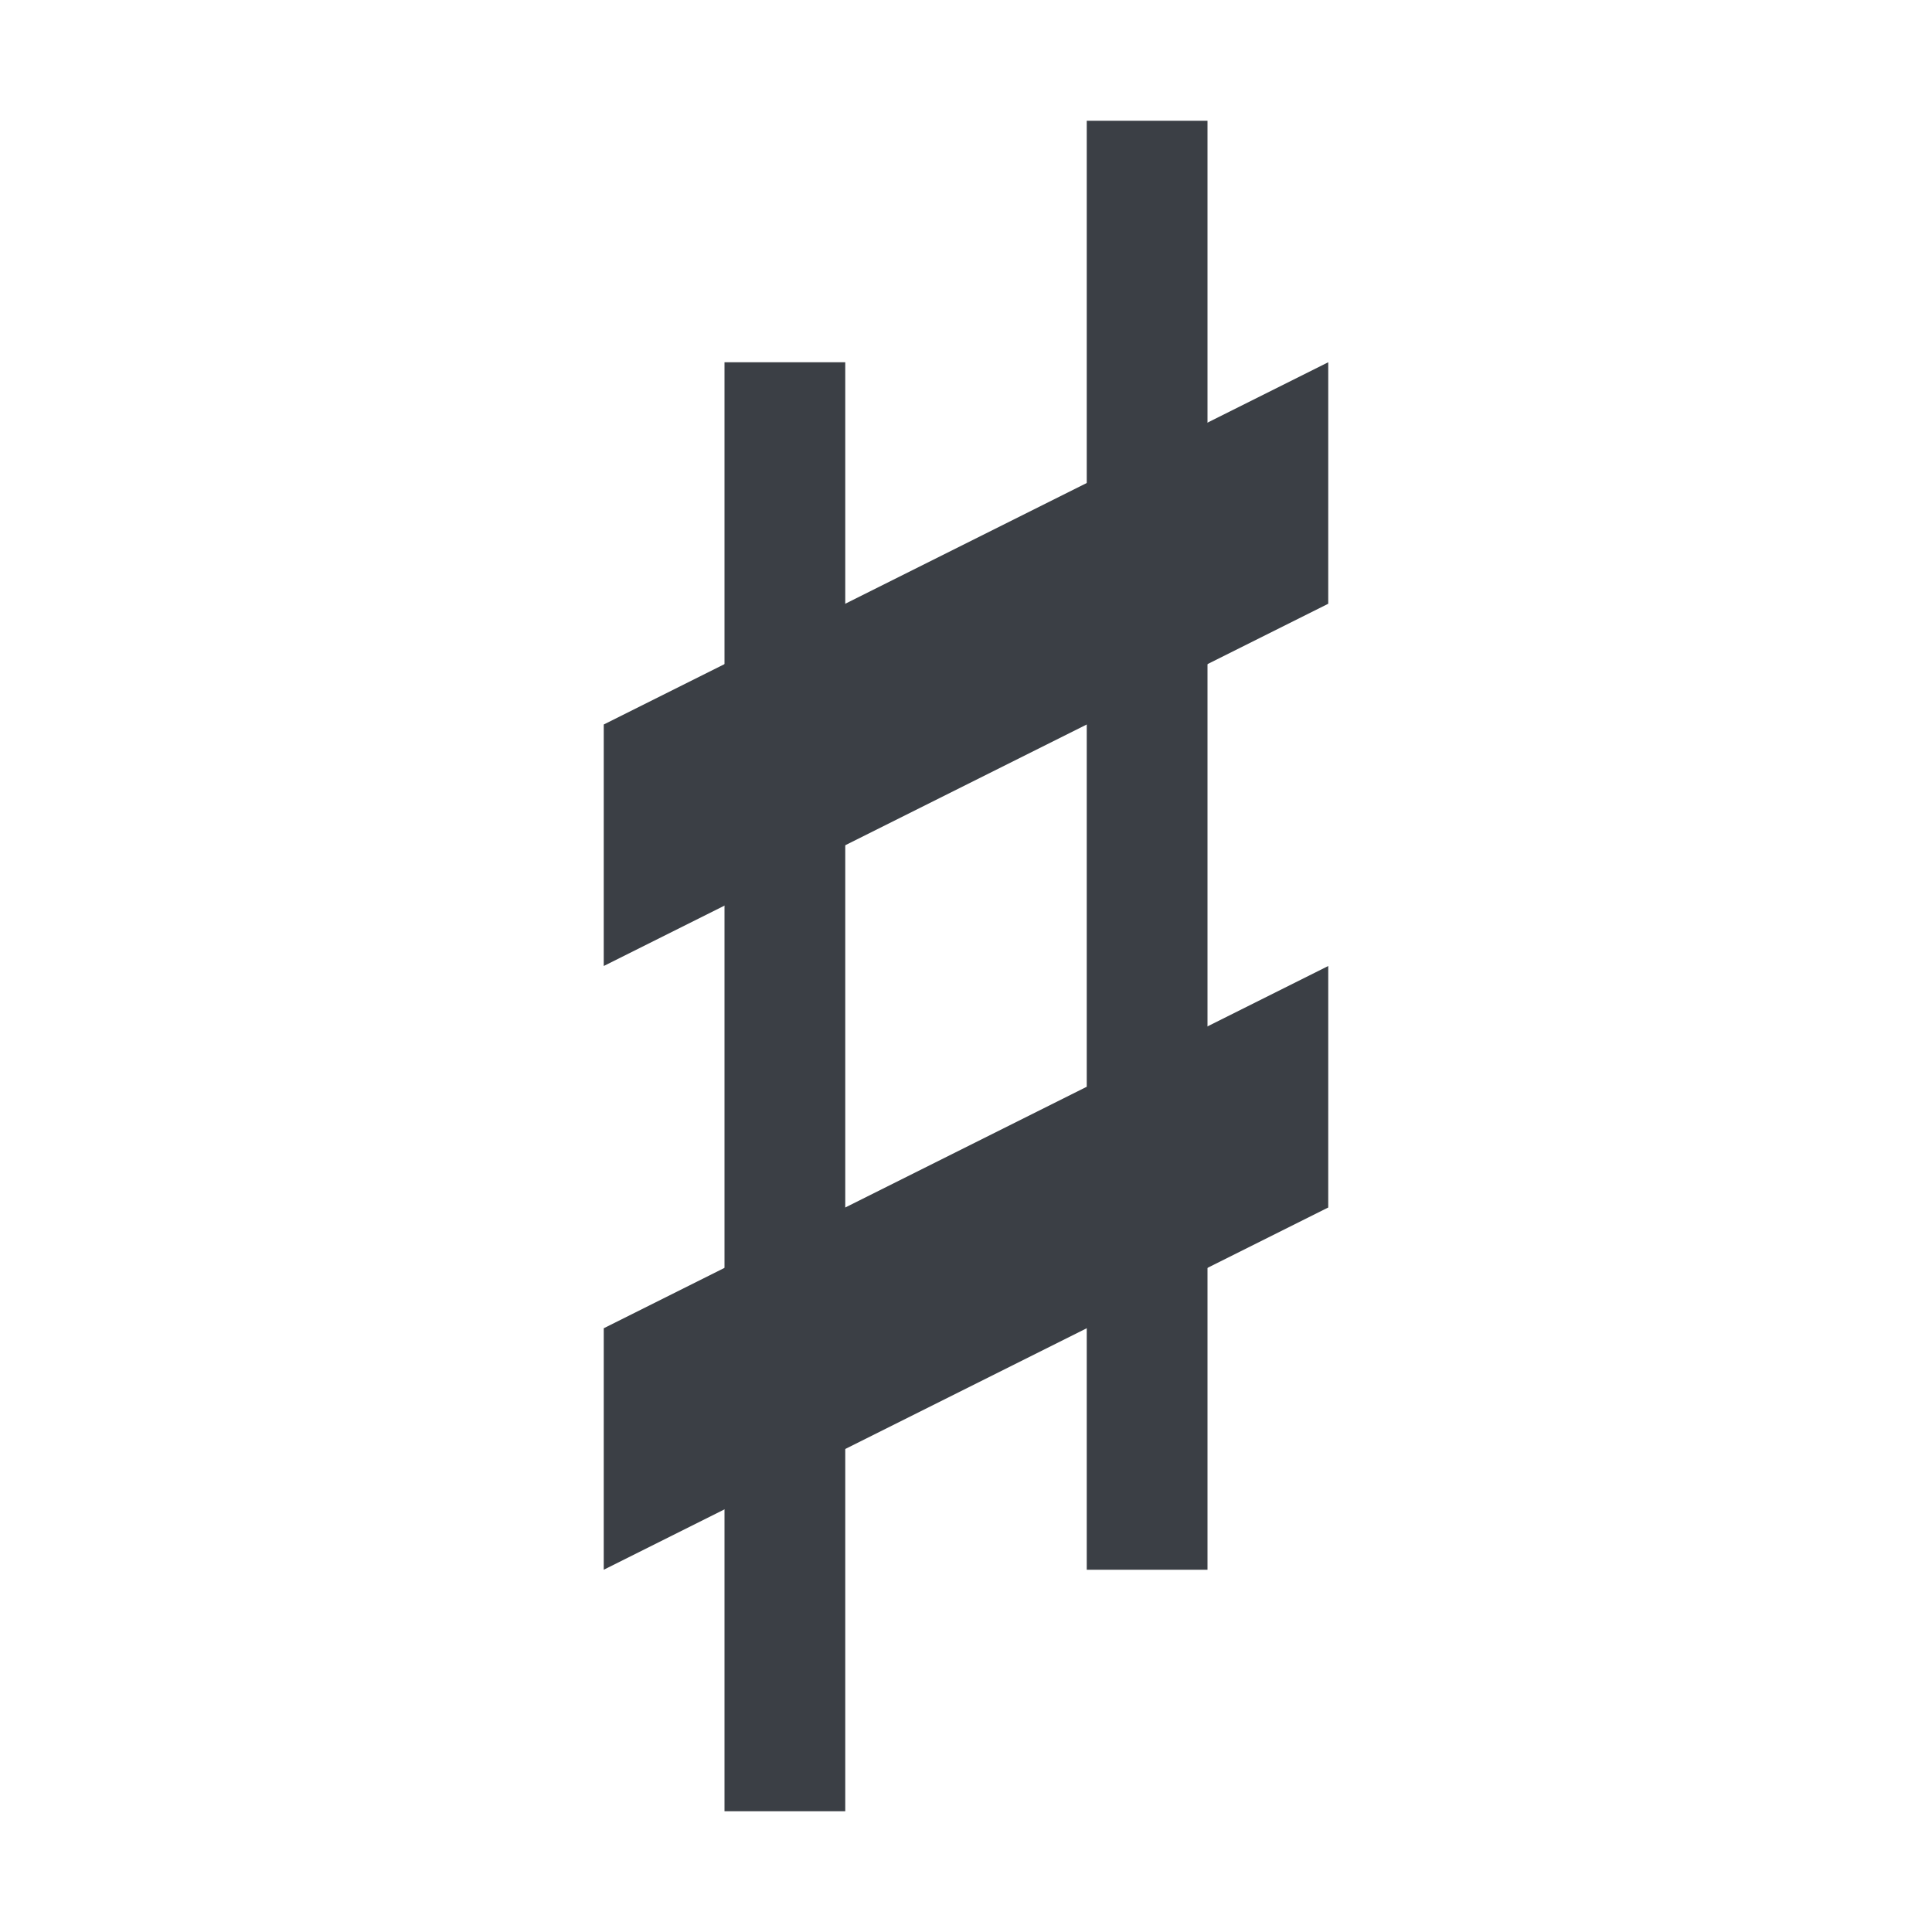 <?xml version='1.0'?><svg height='16' version='1.1' width='16' xmlns='http://www.w3.org/2000/svg'><g transform='translate(-517,-207)'><path d='m 522,218 -1.3e-4,2 6,-3 1.3e-4,-2 z' style='fill:#3b3f45'/><path d='m 523,210 0,12 1,0 0,-12 z' style='fill:#3b3f45'/><path d='m 522,213 -1.3e-4,2 6,-3 1.3e-4,-2 z' style='fill:#3b3f45'/><path d='m 526,208 0,12 1,0 0,-12 z' style='fill:#3b3f45'/></g></svg>